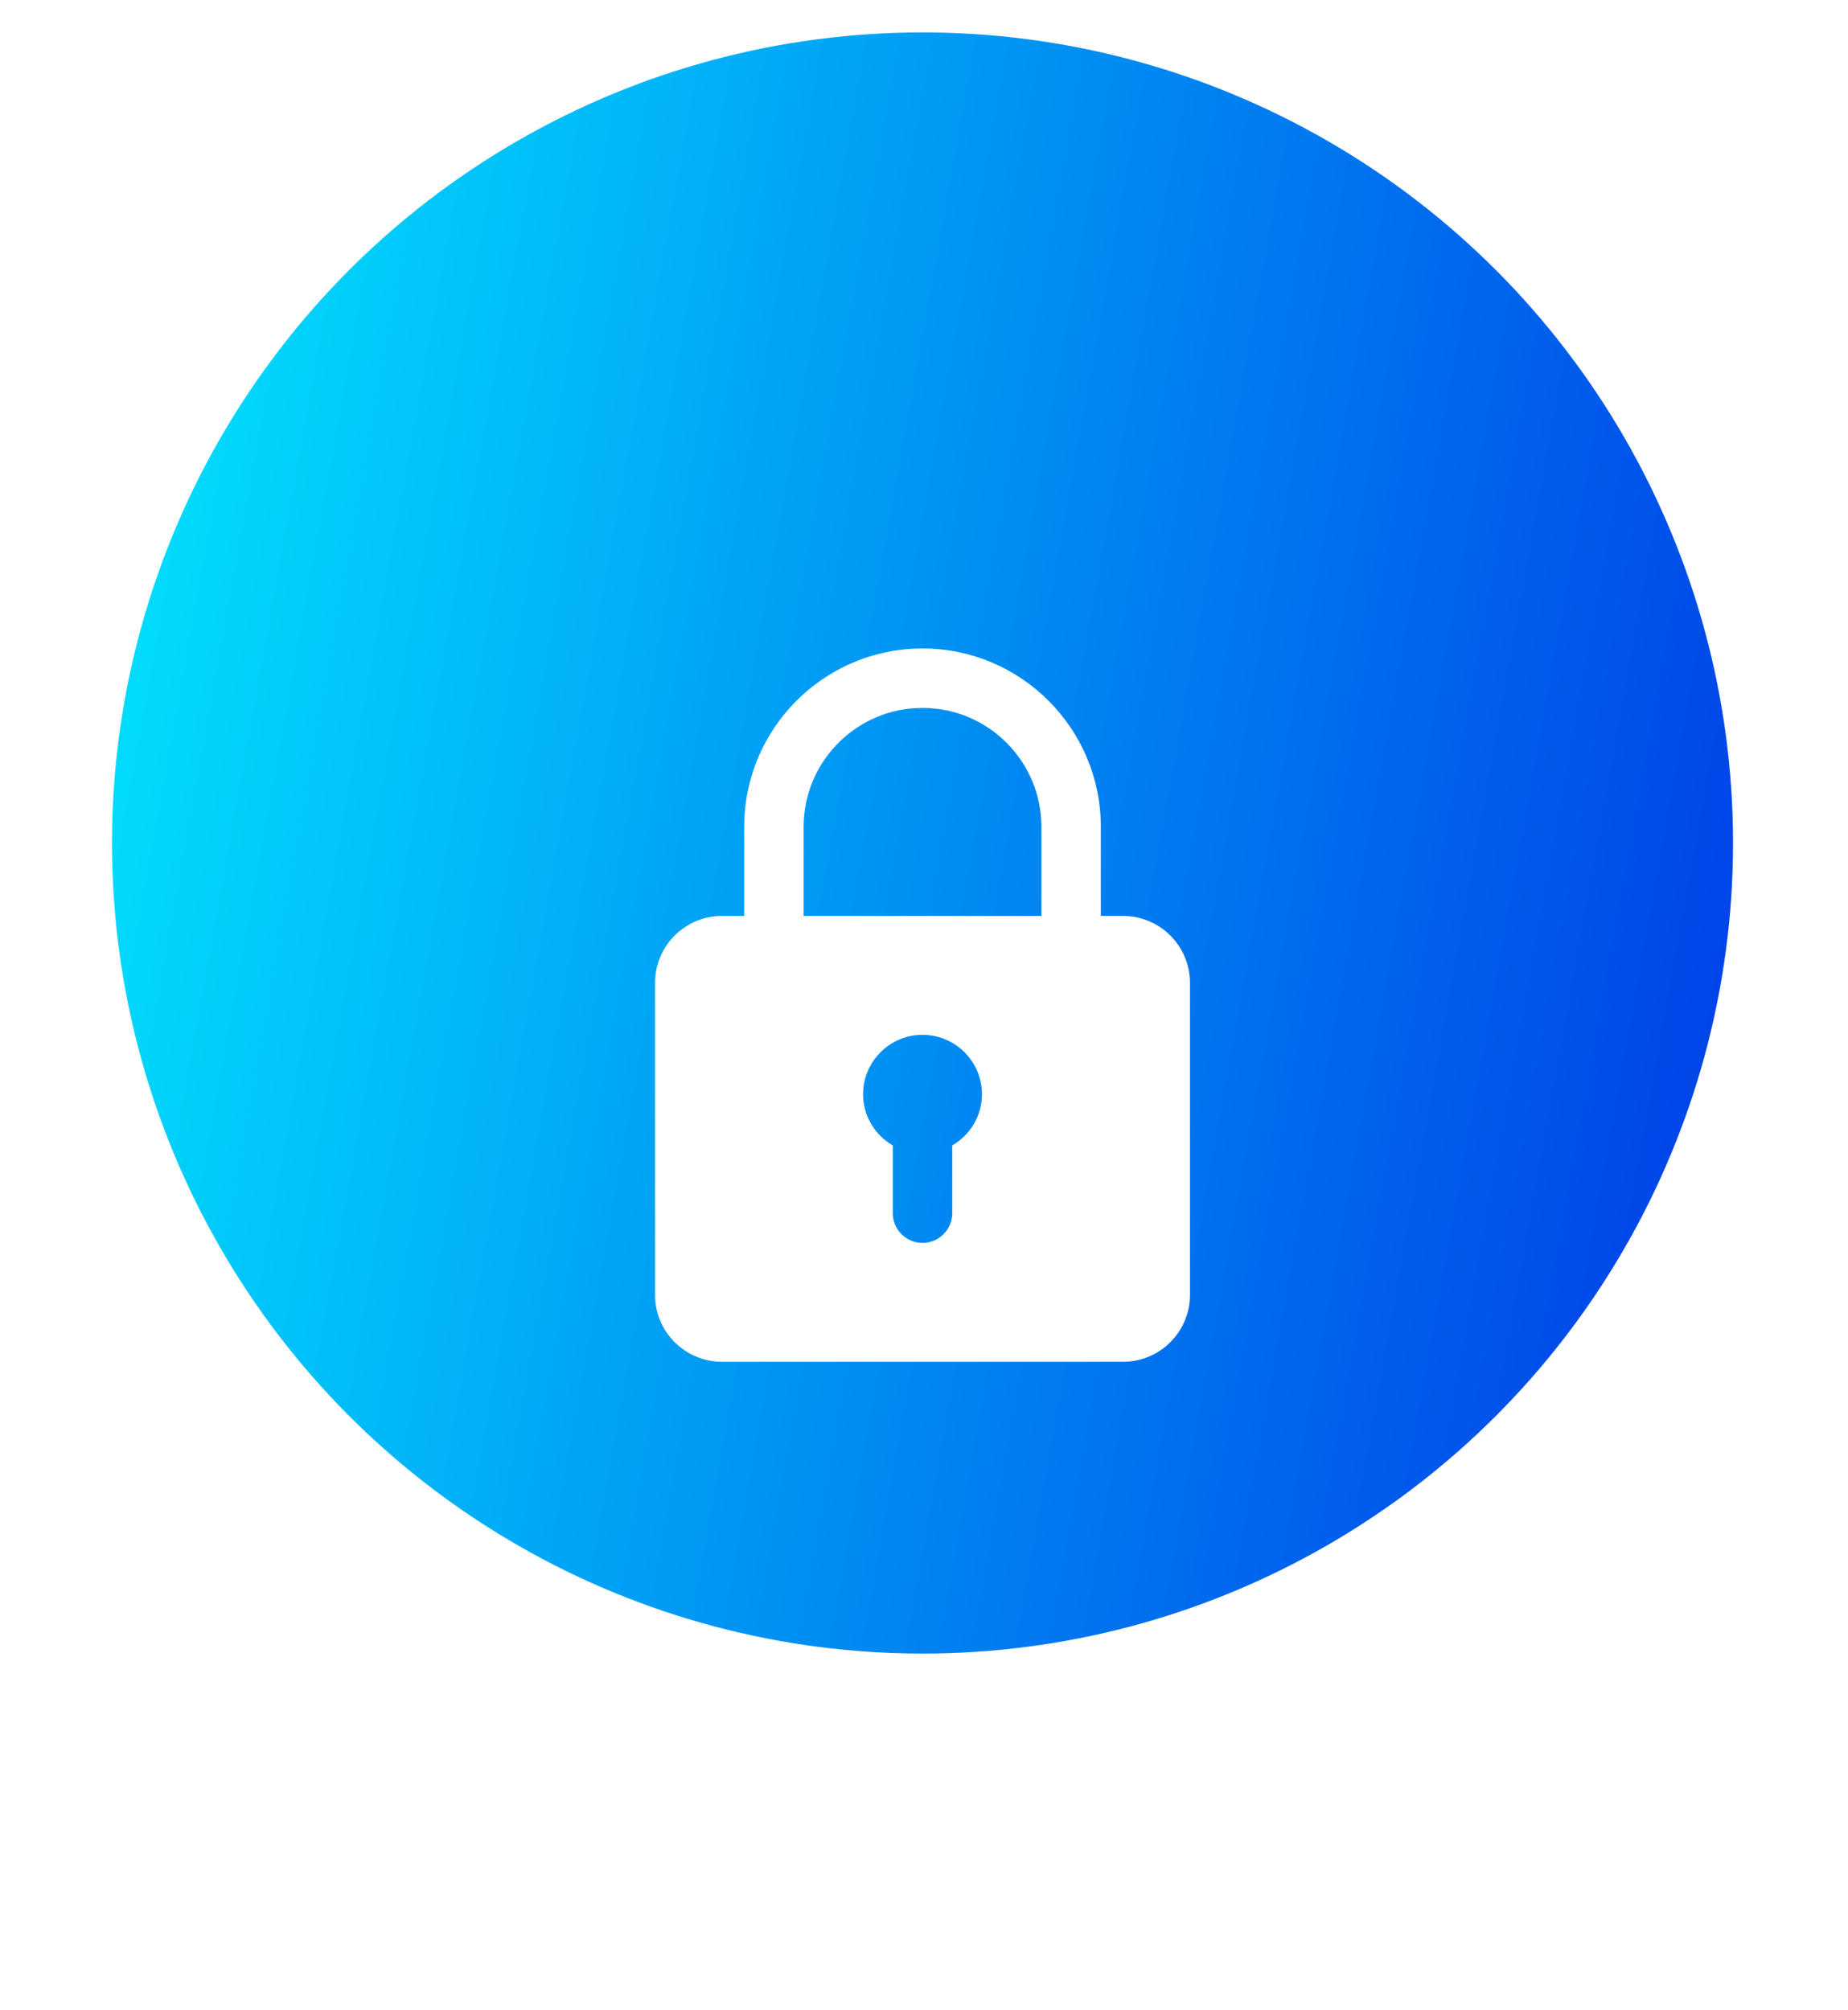 <svg width="114" height="124" viewBox="0 0 114 124" fill="none" xmlns="http://www.w3.org/2000/svg">
<circle cx="56.908" cy="52" r="50" fill="url(#paint0_linear_224_2655)"/>
<g filter="url(#filter0_d_224_2655)">
<path d="M69.283 46.5H67.908V41C67.908 34.934 62.975 30 56.908 30C50.842 30 45.908 34.934 45.908 41V46.5H44.533C42.26 46.5 40.408 48.35 40.408 50.625V69.875C40.408 72.15 42.26 74 44.533 74H69.283C71.556 74 73.408 72.15 73.408 69.875V50.625C73.408 48.35 71.556 46.5 69.283 46.5ZM49.575 41C49.575 36.956 52.864 33.667 56.908 33.667C60.953 33.667 64.242 36.956 64.242 41V46.5H49.575V41ZM58.742 60.657V64.833C58.742 65.845 57.922 66.667 56.908 66.667C55.894 66.667 55.075 65.845 55.075 64.833V60.657C53.984 60.021 53.242 58.851 53.242 57.5C53.242 55.478 54.886 53.833 56.908 53.833C58.93 53.833 60.575 55.478 60.575 57.5C60.575 58.851 59.832 60.021 58.742 60.657Z" fill="white"/>
</g>
<defs>
<filter id="filter0_d_224_2655" x="0.408" y="0" width="113" height="124" filterUnits="userSpaceOnUse" color-interpolation-filters="sRGB">
<feFlood flood-opacity="0" result="BackgroundImageFix"/>
<feColorMatrix in="SourceAlpha" type="matrix" values="0 0 0 0 0 0 0 0 0 0 0 0 0 0 0 0 0 0 127 0" result="hardAlpha"/>
<feOffset dy="10"/>
<feGaussianBlur stdDeviation="20"/>
<feComposite in2="hardAlpha" operator="out"/>
<feColorMatrix type="matrix" values="0 0 0 0 0 0 0 0 0 0 0 0 0 0 0 0 0 0 0.25 0"/>
<feBlend mode="normal" in2="BackgroundImageFix" result="effect1_dropShadow_224_2655"/>
<feBlend mode="normal" in="SourceGraphic" in2="effect1_dropShadow_224_2655" result="shape"/>
</filter>
<linearGradient id="paint0_linear_224_2655" x1="-4.832" y1="20.688" x2="133.745" y2="45.615" gradientUnits="userSpaceOnUse">
<stop offset="2.93028e-07" stop-color="#00F4FF"/>
<stop offset="0.5" stop-color="#008AF2"/>
<stop offset="1" stop-color="#0020E4"/>
</linearGradient>
</defs>
</svg>
